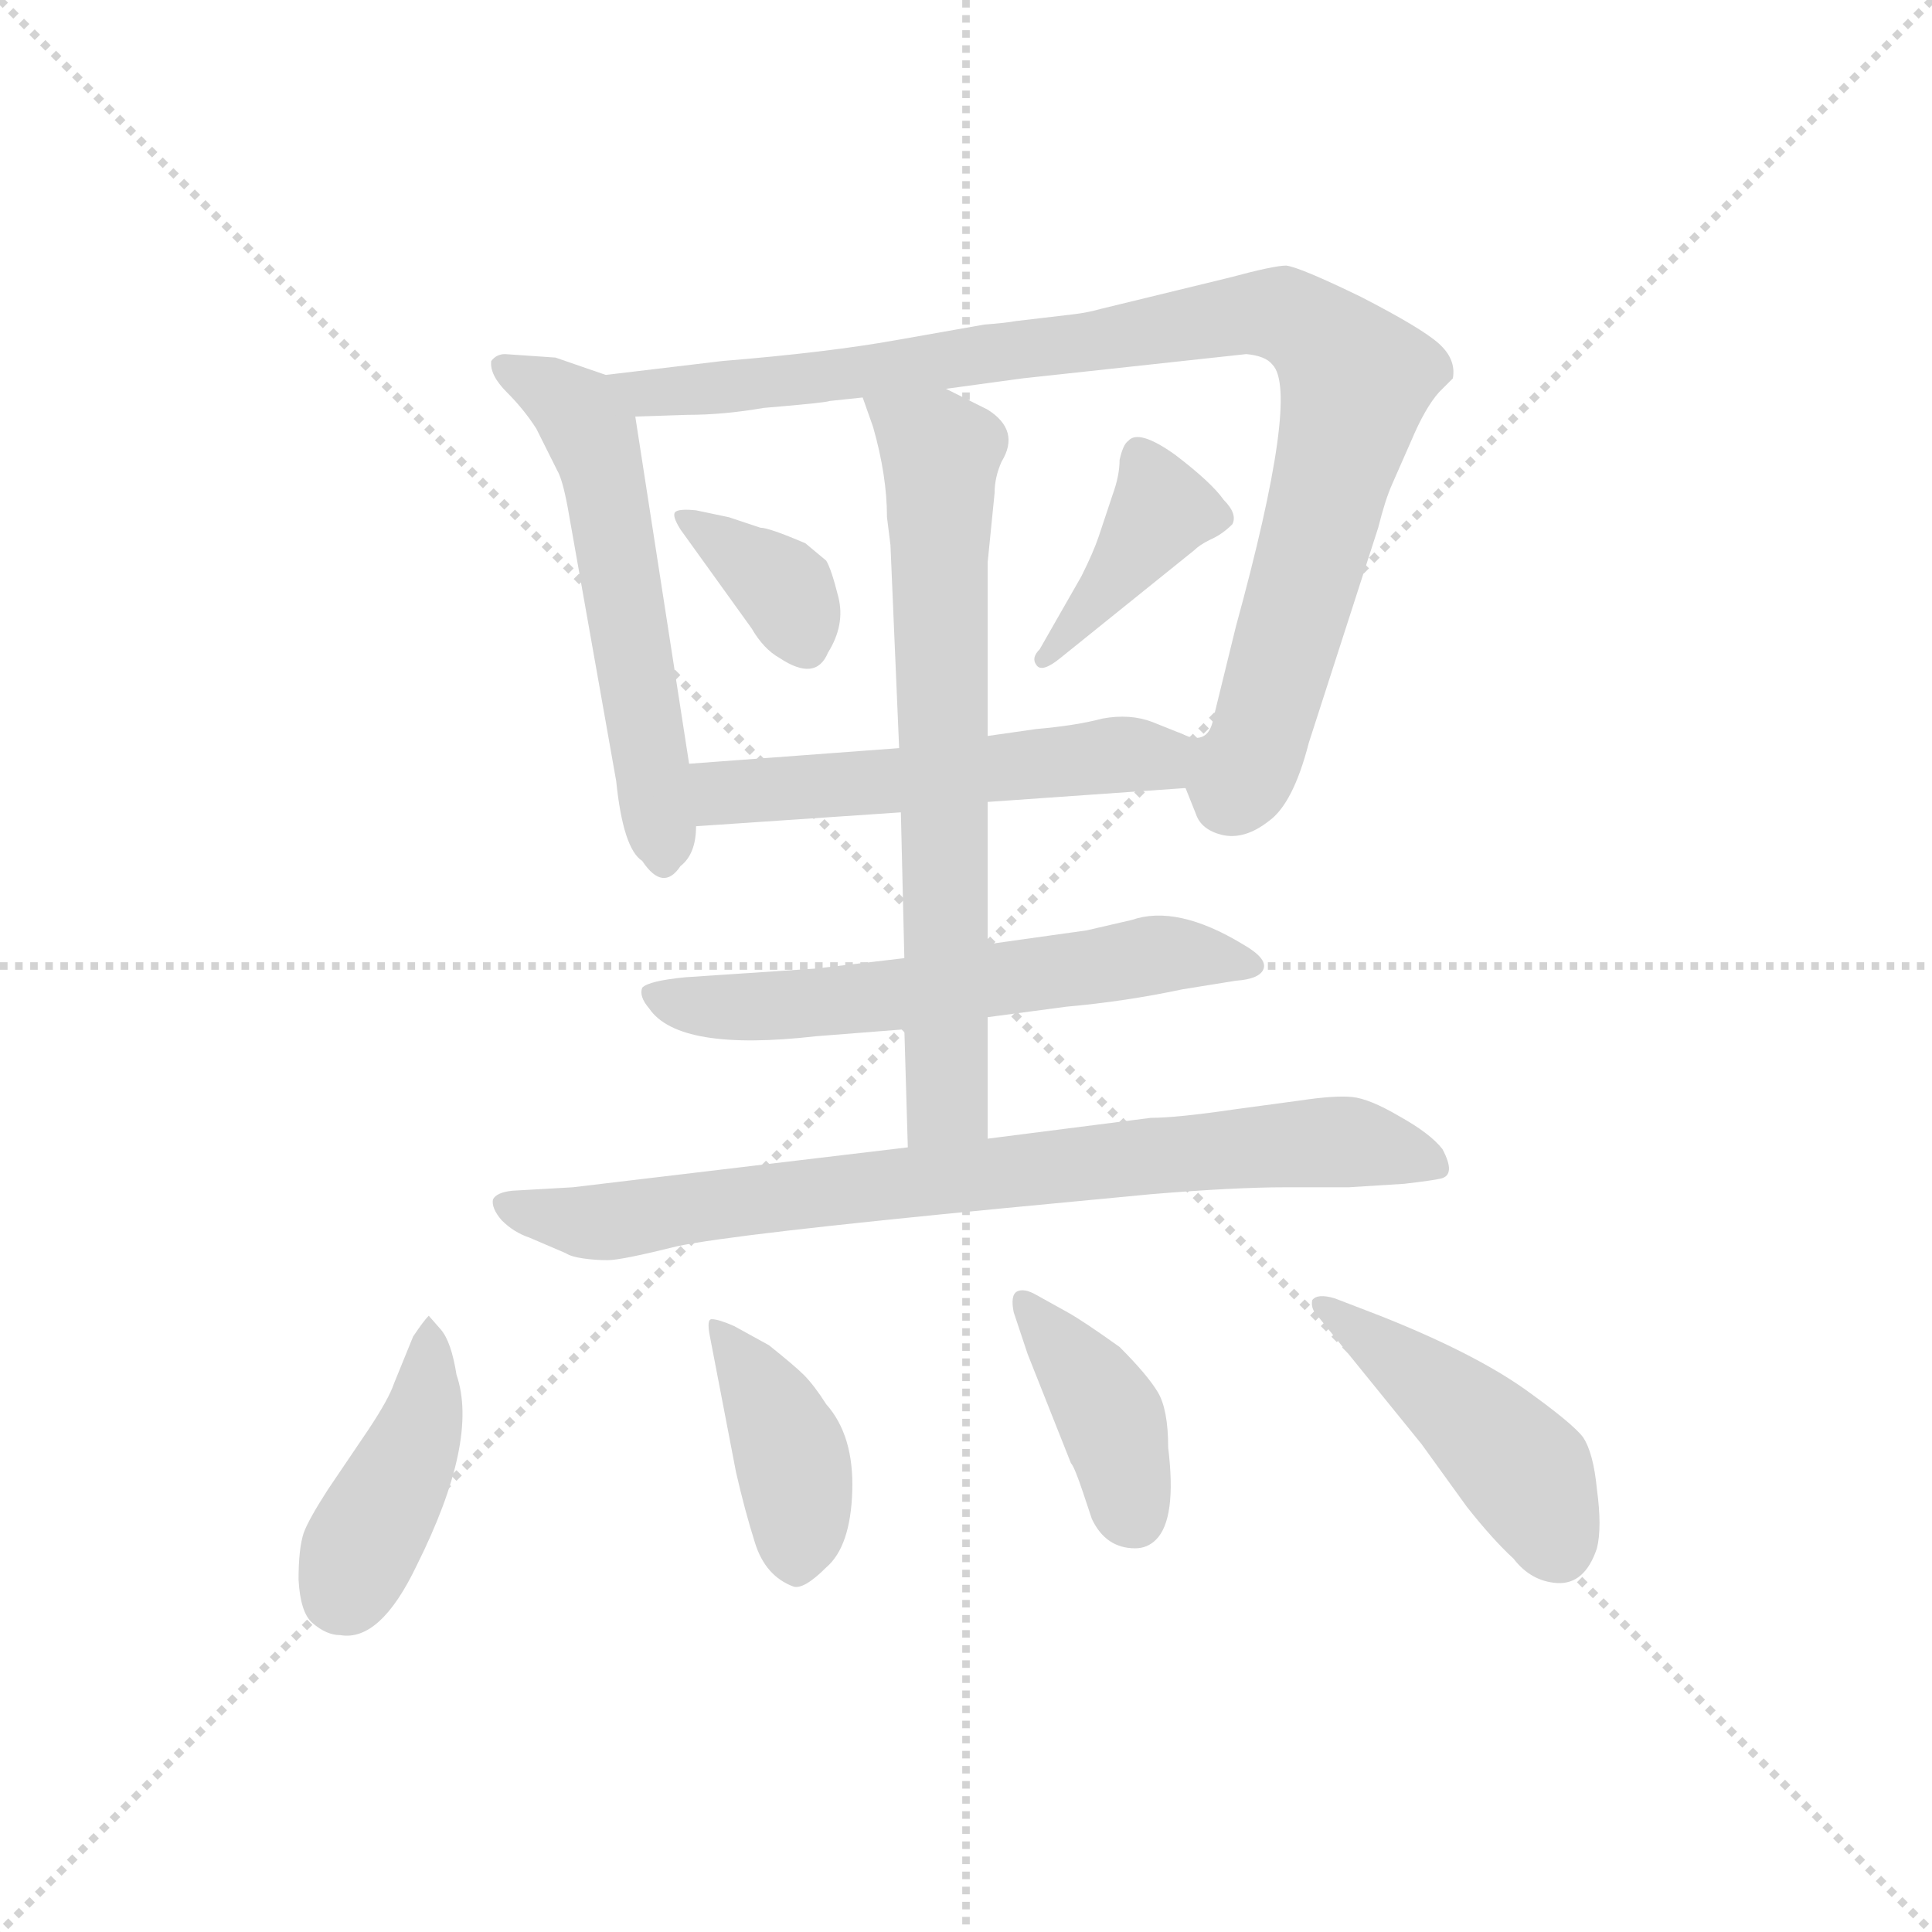 <svg version="1.1" viewBox="0 0 1024 1024" xmlns="http://www.w3.org/2000/svg">
  <g stroke="lightgray" stroke-dasharray="1,1" stroke-width="1" transform="scale(4, 4)">
    <line x1="0" y1="0" x2="256" y2="256"></line>
    <line x1="256" y1="0" x2="0" y2="256"></line>
    <line x1="128" y1="0" x2="128" y2="256"></line>
    <line x1="0" y1="128" x2="256" y2="128"></line>
  </g>
  <g transform="scale(0.92, -0.92) translate(60, -830)">
    <style type="text/css">
      
        @keyframes keyframes0 {
          from {
            stroke: blue;
            stroke-dashoffset: 569;
            stroke-width: 128;
          }
          65% {
            animation-timing-function: step-end;
            stroke: blue;
            stroke-dashoffset: 0;
            stroke-width: 128;
          }
          to {
            stroke: black;
            stroke-width: 1024;
          }
        }
        #make-me-a-hanzi-animation-0 {
          animation: keyframes0 0.713s both;
          animation-delay: 0s;
          animation-timing-function: linear;
        }
      
        @keyframes keyframes1 {
          from {
            stroke: blue;
            stroke-dashoffset: 974;
            stroke-width: 128;
          }
          76% {
            animation-timing-function: step-end;
            stroke: blue;
            stroke-dashoffset: 0;
            stroke-width: 128;
          }
          to {
            stroke: black;
            stroke-width: 1024;
          }
        }
        #make-me-a-hanzi-animation-1 {
          animation: keyframes1 1.043s both;
          animation-delay: 0.713s;
          animation-timing-function: linear;
        }
      
        @keyframes keyframes2 {
          from {
            stroke: blue;
            stroke-dashoffset: 358;
            stroke-width: 128;
          }
          54% {
            animation-timing-function: step-end;
            stroke: blue;
            stroke-dashoffset: 0;
            stroke-width: 128;
          }
          to {
            stroke: black;
            stroke-width: 1024;
          }
        }
        #make-me-a-hanzi-animation-2 {
          animation: keyframes2 0.541s both;
          animation-delay: 1.756s;
          animation-timing-function: linear;
        }
      
        @keyframes keyframes3 {
          from {
            stroke: blue;
            stroke-dashoffset: 396;
            stroke-width: 128;
          }
          56% {
            animation-timing-function: step-end;
            stroke: blue;
            stroke-dashoffset: 0;
            stroke-width: 128;
          }
          to {
            stroke: black;
            stroke-width: 1024;
          }
        }
        #make-me-a-hanzi-animation-3 {
          animation: keyframes3 0.572s both;
          animation-delay: 2.297s;
          animation-timing-function: linear;
        }
      
        @keyframes keyframes4 {
          from {
            stroke: blue;
            stroke-dashoffset: 536;
            stroke-width: 128;
          }
          64% {
            animation-timing-function: step-end;
            stroke: blue;
            stroke-dashoffset: 0;
            stroke-width: 128;
          }
          to {
            stroke: black;
            stroke-width: 1024;
          }
        }
        #make-me-a-hanzi-animation-4 {
          animation: keyframes4 0.686s both;
          animation-delay: 2.869s;
          animation-timing-function: linear;
        }
      
        @keyframes keyframes5 {
          from {
            stroke: blue;
            stroke-dashoffset: 604;
            stroke-width: 128;
          }
          66% {
            animation-timing-function: step-end;
            stroke: blue;
            stroke-dashoffset: 0;
            stroke-width: 128;
          }
          to {
            stroke: black;
            stroke-width: 1024;
          }
        }
        #make-me-a-hanzi-animation-5 {
          animation: keyframes5 0.742s both;
          animation-delay: 3.556s;
          animation-timing-function: linear;
        }
      
        @keyframes keyframes6 {
          from {
            stroke: blue;
            stroke-dashoffset: 703;
            stroke-width: 128;
          }
          70% {
            animation-timing-function: step-end;
            stroke: blue;
            stroke-dashoffset: 0;
            stroke-width: 128;
          }
          to {
            stroke: black;
            stroke-width: 1024;
          }
        }
        #make-me-a-hanzi-animation-6 {
          animation: keyframes6 0.822s both;
          animation-delay: 4.297s;
          animation-timing-function: linear;
        }
      
        @keyframes keyframes7 {
          from {
            stroke: blue;
            stroke-dashoffset: 795;
            stroke-width: 128;
          }
          72% {
            animation-timing-function: step-end;
            stroke: blue;
            stroke-dashoffset: 0;
            stroke-width: 128;
          }
          to {
            stroke: black;
            stroke-width: 1024;
          }
        }
        #make-me-a-hanzi-animation-7 {
          animation: keyframes7 0.897s both;
          animation-delay: 5.119s;
          animation-timing-function: linear;
        }
      
        @keyframes keyframes8 {
          from {
            stroke: blue;
            stroke-dashoffset: 419;
            stroke-width: 128;
          }
          58% {
            animation-timing-function: step-end;
            stroke: blue;
            stroke-dashoffset: 0;
            stroke-width: 128;
          }
          to {
            stroke: black;
            stroke-width: 1024;
          }
        }
        #make-me-a-hanzi-animation-8 {
          animation: keyframes8 0.591s both;
          animation-delay: 6.016s;
          animation-timing-function: linear;
        }
      
        @keyframes keyframes9 {
          from {
            stroke: blue;
            stroke-dashoffset: 402;
            stroke-width: 128;
          }
          57% {
            animation-timing-function: step-end;
            stroke: blue;
            stroke-dashoffset: 0;
            stroke-width: 128;
          }
          to {
            stroke: black;
            stroke-width: 1024;
          }
        }
        #make-me-a-hanzi-animation-9 {
          animation: keyframes9 0.577s both;
          animation-delay: 6.607s;
          animation-timing-function: linear;
        }
      
        @keyframes keyframes10 {
          from {
            stroke: blue;
            stroke-dashoffset: 397;
            stroke-width: 128;
          }
          56% {
            animation-timing-function: step-end;
            stroke: blue;
            stroke-dashoffset: 0;
            stroke-width: 128;
          }
          to {
            stroke: black;
            stroke-width: 1024;
          }
        }
        #make-me-a-hanzi-animation-10 {
          animation: keyframes10 0.573s both;
          animation-delay: 7.184s;
          animation-timing-function: linear;
        }
      
        @keyframes keyframes11 {
          from {
            stroke: blue;
            stroke-dashoffset: 451;
            stroke-width: 128;
          }
          59% {
            animation-timing-function: step-end;
            stroke: blue;
            stroke-dashoffset: 0;
            stroke-width: 128;
          }
          to {
            stroke: black;
            stroke-width: 1024;
          }
        }
        #make-me-a-hanzi-animation-11 {
          animation: keyframes11 0.617s both;
          animation-delay: 7.757s;
          animation-timing-function: linear;
        }
      
    </style>
    
      <path d="M 289 614 L 260 624 L 231 626 Q 226 626 223 622 Q 222 614 232 604 Q 242 594 249 583 L 261 559 Q 264 554 267 538 L 295 380 Q 299 341 310 334 Q 322 316 332 331 Q 341 338 341 354 L 337 390 L 306 590 C 303 609 303 609 289 614 Z" fill="lightgray"></path>
    
      <path d="M 623 376 L 629 361 Q 632 352 644 349 Q 657 346 671 357 Q 685 367 694 402 L 734 526 Q 738 542 742 551 L 753 576 Q 761 595 769 604 L 777 612 Q 779 623 769 632 Q 759 641 724 659 Q 689 676 681 677 Q 674 677 648 670 L 574 652 Q 567 650 559 649 L 525 645 Q 520 644 507 643 L 456 634 Q 417 627 356 622 L 289 614 C 259 610 276 589 306 590 L 336 591 Q 357 591 380 595 Q 416 598 418 599 L 437 601 L 485 606 L 529 612 L 658 626 Q 669 625 673 620 Q 689 604 652 469 L 639 416 Q 636 399 619 408 C 609 406 611 403 623 376 Z" fill="lightgray"></path>
    
      <path d="M 378 526 L 360 532 L 341 536 Q 331 537 329 535 Q 327 533 332 525 L 373 468 Q 380 456 389 451 Q 410 437 417 454 Q 427 470 423 486 Q 419 502 416 507 L 404 517 Q 383 526 378 526 Z" fill="lightgray"></path>
    
      <path d="M 563 498 L 539 456 Q 534 451 537 447 Q 540 442 551 451 L 628 513 Q 631 516 637 519 Q 644 522 650 528 Q 653 534 645 542 Q 638 552 617 568 Q 596 583 590 576 Q 587 574 585 565 Q 585 556 581 545 L 573 521 Q 570 512 563 498 Z" fill="lightgray"></path>
    
      <path d="M 509 368 L 623 376 C 653 378 647 397 619 408 L 604 414 Q 591 419 575 416 Q 560 412 537 410 L 509 406 L 458 399 L 337 390 C 307 388 311 352 341 354 L 459 362 L 509 368 Z" fill="lightgray"></path>
    
      <path d="M 509 244 L 554 250 Q 588 253 621 260 L 652 265 Q 666 266 668 272 Q 670 278 656 286 Q 618 309 592 300 L 566 294 L 509 286 L 461 278 L 410 272 L 335 267 Q 314 265 310 261 Q 308 256 314 249 Q 331 224 410 233 L 461 237 L 509 244 Z" fill="lightgray"></path>
    
      <path d="M 461 237 L 463 169 C 464 139 509 144 509 174 L 509 244 L 509 286 L 509 368 L 509 406 L 509 506 L 513 546 Q 513 555 517 564 Q 528 582 509 594 L 485 606 C 458 619 427 629 437 601 L 443 584 Q 451 556 451 532 L 453 516 L 458 399 L 459 362 L 461 278 L 461 237 Z" fill="lightgray"></path>
    
      <path d="M 463 169 L 270 146 L 235 144 Q 226 143 224 139 Q 223 134 229 127 Q 236 120 245 117 L 266 108 Q 269 106 276 105 Q 283 104 290 104 Q 298 104 330 112 Q 363 119 519 134 L 603 142 Q 651 146 681 146 L 717 146 L 749 148 Q 766 150 770 151 Q 779 153 771 168 Q 764 177 746 187 Q 729 197 719 198 Q 709 199 689 196 L 652 191 Q 618 186 603 186 L 509 174 L 463 169 Z" fill="lightgray"></path>
    
      <path d="M 194 64 L 187 72 Q 184 69 178 60 L 167 33 Q 164 24 152 6 L 129 -28 Q 118 -45 115 -53 Q 112 -62 112 -80 Q 113 -99 120 -105 Q 128 -112 136 -112 Q 159 -116 180 -72 Q 216 0 203 38 Q 200 57 194 64 Z" fill="lightgray"></path>
    
      <path d="M 383 55 L 363 66 Q 354 70 350 70 Q 347 70 349 60 L 364 -18 Q 369 -40 375 -59 Q 381 -78 397 -84 Q 403 -86 416 -73 Q 430 -61 431 -29 Q 432 3 416 21 Q 409 32 403 38 Q 398 43 383 55 Z" fill="lightgray"></path>
    
      <path d="M 594 -62 Q 601 -62 606 -57 Q 618 -45 613 -4 Q 613 18 607 28 Q 601 38 585 54 Q 564 69 555 74 L 537 84 Q 530 88 526 86 Q 522 84 524 74 L 532 50 L 557 -13 Q 559 -15 564 -30 L 569 -45 Q 577 -62 594 -62 Z" fill="lightgray"></path>
    
      <path d="M 699 72 L 759 -2 L 785 -38 Q 800 -57 812 -68 Q 822 -81 837 -82 Q 853 -83 860 -62 Q 863 -50 860 -28 Q 858 -7 852 2 Q 846 10 818 30 Q 788 51 735 72 L 709 82 Q 699 85 696 81 Q 695 76 699 72 Z" fill="lightgray"></path>
    
    
      <clipPath id="make-me-a-hanzi-clip-0">
        <path d="M 289 614 L 260 624 L 231 626 Q 226 626 223 622 Q 222 614 232 604 Q 242 594 249 583 L 261 559 Q 264 554 267 538 L 295 380 Q 299 341 310 334 Q 322 316 332 331 Q 341 338 341 354 L 337 390 L 306 590 C 303 609 303 609 289 614 Z"></path>
      </clipPath>
      <path clip-path="url(#make-me-a-hanzi-clip-0)" d="M 230 619 L 273 593 L 286 563 L 321 336" fill="none" id="make-me-a-hanzi-animation-0" stroke-dasharray="441 882" stroke-linecap="round"></path>
    
      <clipPath id="make-me-a-hanzi-clip-1">
        <path d="M 623 376 L 629 361 Q 632 352 644 349 Q 657 346 671 357 Q 685 367 694 402 L 734 526 Q 738 542 742 551 L 753 576 Q 761 595 769 604 L 777 612 Q 779 623 769 632 Q 759 641 724 659 Q 689 676 681 677 Q 674 677 648 670 L 574 652 Q 567 650 559 649 L 525 645 Q 520 644 507 643 L 456 634 Q 417 627 356 622 L 289 614 C 259 610 276 589 306 590 L 336 591 Q 357 591 380 595 Q 416 598 418 599 L 437 601 L 485 606 L 529 612 L 658 626 Q 669 625 673 620 Q 689 604 652 469 L 639 416 Q 636 399 619 408 C 609 406 611 403 623 376 Z"></path>
      </clipPath>
      <path clip-path="url(#make-me-a-hanzi-clip-1)" d="M 296 610 L 313 603 L 389 609 L 661 650 L 679 649 L 702 635 L 721 611 L 665 402 L 652 383 L 625 403" fill="none" id="make-me-a-hanzi-animation-1" stroke-dasharray="846 1692" stroke-linecap="round"></path>
    
      <clipPath id="make-me-a-hanzi-clip-2">
        <path d="M 378 526 L 360 532 L 341 536 Q 331 537 329 535 Q 327 533 332 525 L 373 468 Q 380 456 389 451 Q 410 437 417 454 Q 427 470 423 486 Q 419 502 416 507 L 404 517 Q 383 526 378 526 Z"></path>
      </clipPath>
      <path clip-path="url(#make-me-a-hanzi-clip-2)" d="M 335 531 L 386 497 L 402 460" fill="none" id="make-me-a-hanzi-animation-2" stroke-dasharray="230 460" stroke-linecap="round"></path>
    
      <clipPath id="make-me-a-hanzi-clip-3">
        <path d="M 563 498 L 539 456 Q 534 451 537 447 Q 540 442 551 451 L 628 513 Q 631 516 637 519 Q 644 522 650 528 Q 653 534 645 542 Q 638 552 617 568 Q 596 583 590 576 Q 587 574 585 565 Q 585 556 581 545 L 573 521 Q 570 512 563 498 Z"></path>
      </clipPath>
      <path clip-path="url(#make-me-a-hanzi-clip-3)" d="M 596 566 L 609 536 L 544 450" fill="none" id="make-me-a-hanzi-animation-3" stroke-dasharray="268 536" stroke-linecap="round"></path>
    
      <clipPath id="make-me-a-hanzi-clip-4">
        <path d="M 509 368 L 623 376 C 653 378 647 397 619 408 L 604 414 Q 591 419 575 416 Q 560 412 537 410 L 509 406 L 458 399 L 337 390 C 307 388 311 352 341 354 L 459 362 L 509 368 Z"></path>
      </clipPath>
      <path clip-path="url(#make-me-a-hanzi-clip-4)" d="M 345 385 L 361 374 L 593 396 L 616 380" fill="none" id="make-me-a-hanzi-animation-4" stroke-dasharray="408 816" stroke-linecap="round"></path>
    
      <clipPath id="make-me-a-hanzi-clip-5">
        <path d="M 509 244 L 554 250 Q 588 253 621 260 L 652 265 Q 666 266 668 272 Q 670 278 656 286 Q 618 309 592 300 L 566 294 L 509 286 L 461 278 L 410 272 L 335 267 Q 314 265 310 261 Q 308 256 314 249 Q 331 224 410 233 L 461 237 L 509 244 Z"></path>
      </clipPath>
      <path clip-path="url(#make-me-a-hanzi-clip-5)" d="M 317 257 L 379 249 L 617 281 L 662 274" fill="none" id="make-me-a-hanzi-animation-5" stroke-dasharray="476 952" stroke-linecap="round"></path>
    
      <clipPath id="make-me-a-hanzi-clip-6">
        <path d="M 461 237 L 463 169 C 464 139 509 144 509 174 L 509 244 L 509 286 L 509 368 L 509 406 L 509 506 L 513 546 Q 513 555 517 564 Q 528 582 509 594 L 485 606 C 458 619 427 629 437 601 L 443 584 Q 451 556 451 532 L 453 516 L 458 399 L 459 362 L 461 278 L 461 237 Z"></path>
      </clipPath>
      <path clip-path="url(#make-me-a-hanzi-clip-6)" d="M 443 598 L 482 569 L 486 195 L 470 176" fill="none" id="make-me-a-hanzi-animation-6" stroke-dasharray="575 1150" stroke-linecap="round"></path>
    
      <clipPath id="make-me-a-hanzi-clip-7">
        <path d="M 463 169 L 270 146 L 235 144 Q 226 143 224 139 Q 223 134 229 127 Q 236 120 245 117 L 266 108 Q 269 106 276 105 Q 283 104 290 104 Q 298 104 330 112 Q 363 119 519 134 L 603 142 Q 651 146 681 146 L 717 146 L 749 148 Q 766 150 770 151 Q 779 153 771 168 Q 764 177 746 187 Q 729 197 719 198 Q 709 199 689 196 L 652 191 Q 618 186 603 186 L 509 174 L 463 169 Z"></path>
      </clipPath>
      <path clip-path="url(#make-me-a-hanzi-clip-7)" d="M 232 135 L 292 126 L 413 144 L 699 172 L 728 171 L 766 160" fill="none" id="make-me-a-hanzi-animation-7" stroke-dasharray="667 1334" stroke-linecap="round"></path>
    
      <clipPath id="make-me-a-hanzi-clip-8">
        <path d="M 194 64 L 187 72 Q 184 69 178 60 L 167 33 Q 164 24 152 6 L 129 -28 Q 118 -45 115 -53 Q 112 -62 112 -80 Q 113 -99 120 -105 Q 128 -112 136 -112 Q 159 -116 180 -72 Q 216 0 203 38 Q 200 57 194 64 Z"></path>
      </clipPath>
      <path clip-path="url(#make-me-a-hanzi-clip-8)" d="M 186 64 L 183 12 L 136 -89" fill="none" id="make-me-a-hanzi-animation-8" stroke-dasharray="291 582" stroke-linecap="round"></path>
    
      <clipPath id="make-me-a-hanzi-clip-9">
        <path d="M 383 55 L 363 66 Q 354 70 350 70 Q 347 70 349 60 L 364 -18 Q 369 -40 375 -59 Q 381 -78 397 -84 Q 403 -86 416 -73 Q 430 -61 431 -29 Q 432 3 416 21 Q 409 32 403 38 Q 398 43 383 55 Z"></path>
      </clipPath>
      <path clip-path="url(#make-me-a-hanzi-clip-9)" d="M 355 64 L 395 -7 L 401 -47 L 398 -71" fill="none" id="make-me-a-hanzi-animation-9" stroke-dasharray="274 548" stroke-linecap="round"></path>
    
      <clipPath id="make-me-a-hanzi-clip-10">
        <path d="M 594 -62 Q 601 -62 606 -57 Q 618 -45 613 -4 Q 613 18 607 28 Q 601 38 585 54 Q 564 69 555 74 L 537 84 Q 530 88 526 86 Q 522 84 524 74 L 532 50 L 557 -13 Q 559 -15 564 -30 L 569 -45 Q 577 -62 594 -62 Z"></path>
      </clipPath>
      <path clip-path="url(#make-me-a-hanzi-clip-10)" d="M 530 79 L 576 21 L 593 -44" fill="none" id="make-me-a-hanzi-animation-10" stroke-dasharray="269 538" stroke-linecap="round"></path>
    
      <clipPath id="make-me-a-hanzi-clip-11">
        <path d="M 699 72 L 759 -2 L 785 -38 Q 800 -57 812 -68 Q 822 -81 837 -82 Q 853 -83 860 -62 Q 863 -50 860 -28 Q 858 -7 852 2 Q 846 10 818 30 Q 788 51 735 72 L 709 82 Q 699 85 696 81 Q 695 76 699 72 Z"></path>
      </clipPath>
      <path clip-path="url(#make-me-a-hanzi-clip-11)" d="M 703 78 L 805 -4 L 823 -25 L 837 -59" fill="none" id="make-me-a-hanzi-animation-11" stroke-dasharray="323 646" stroke-linecap="round"></path>
    
  </g>
</svg>